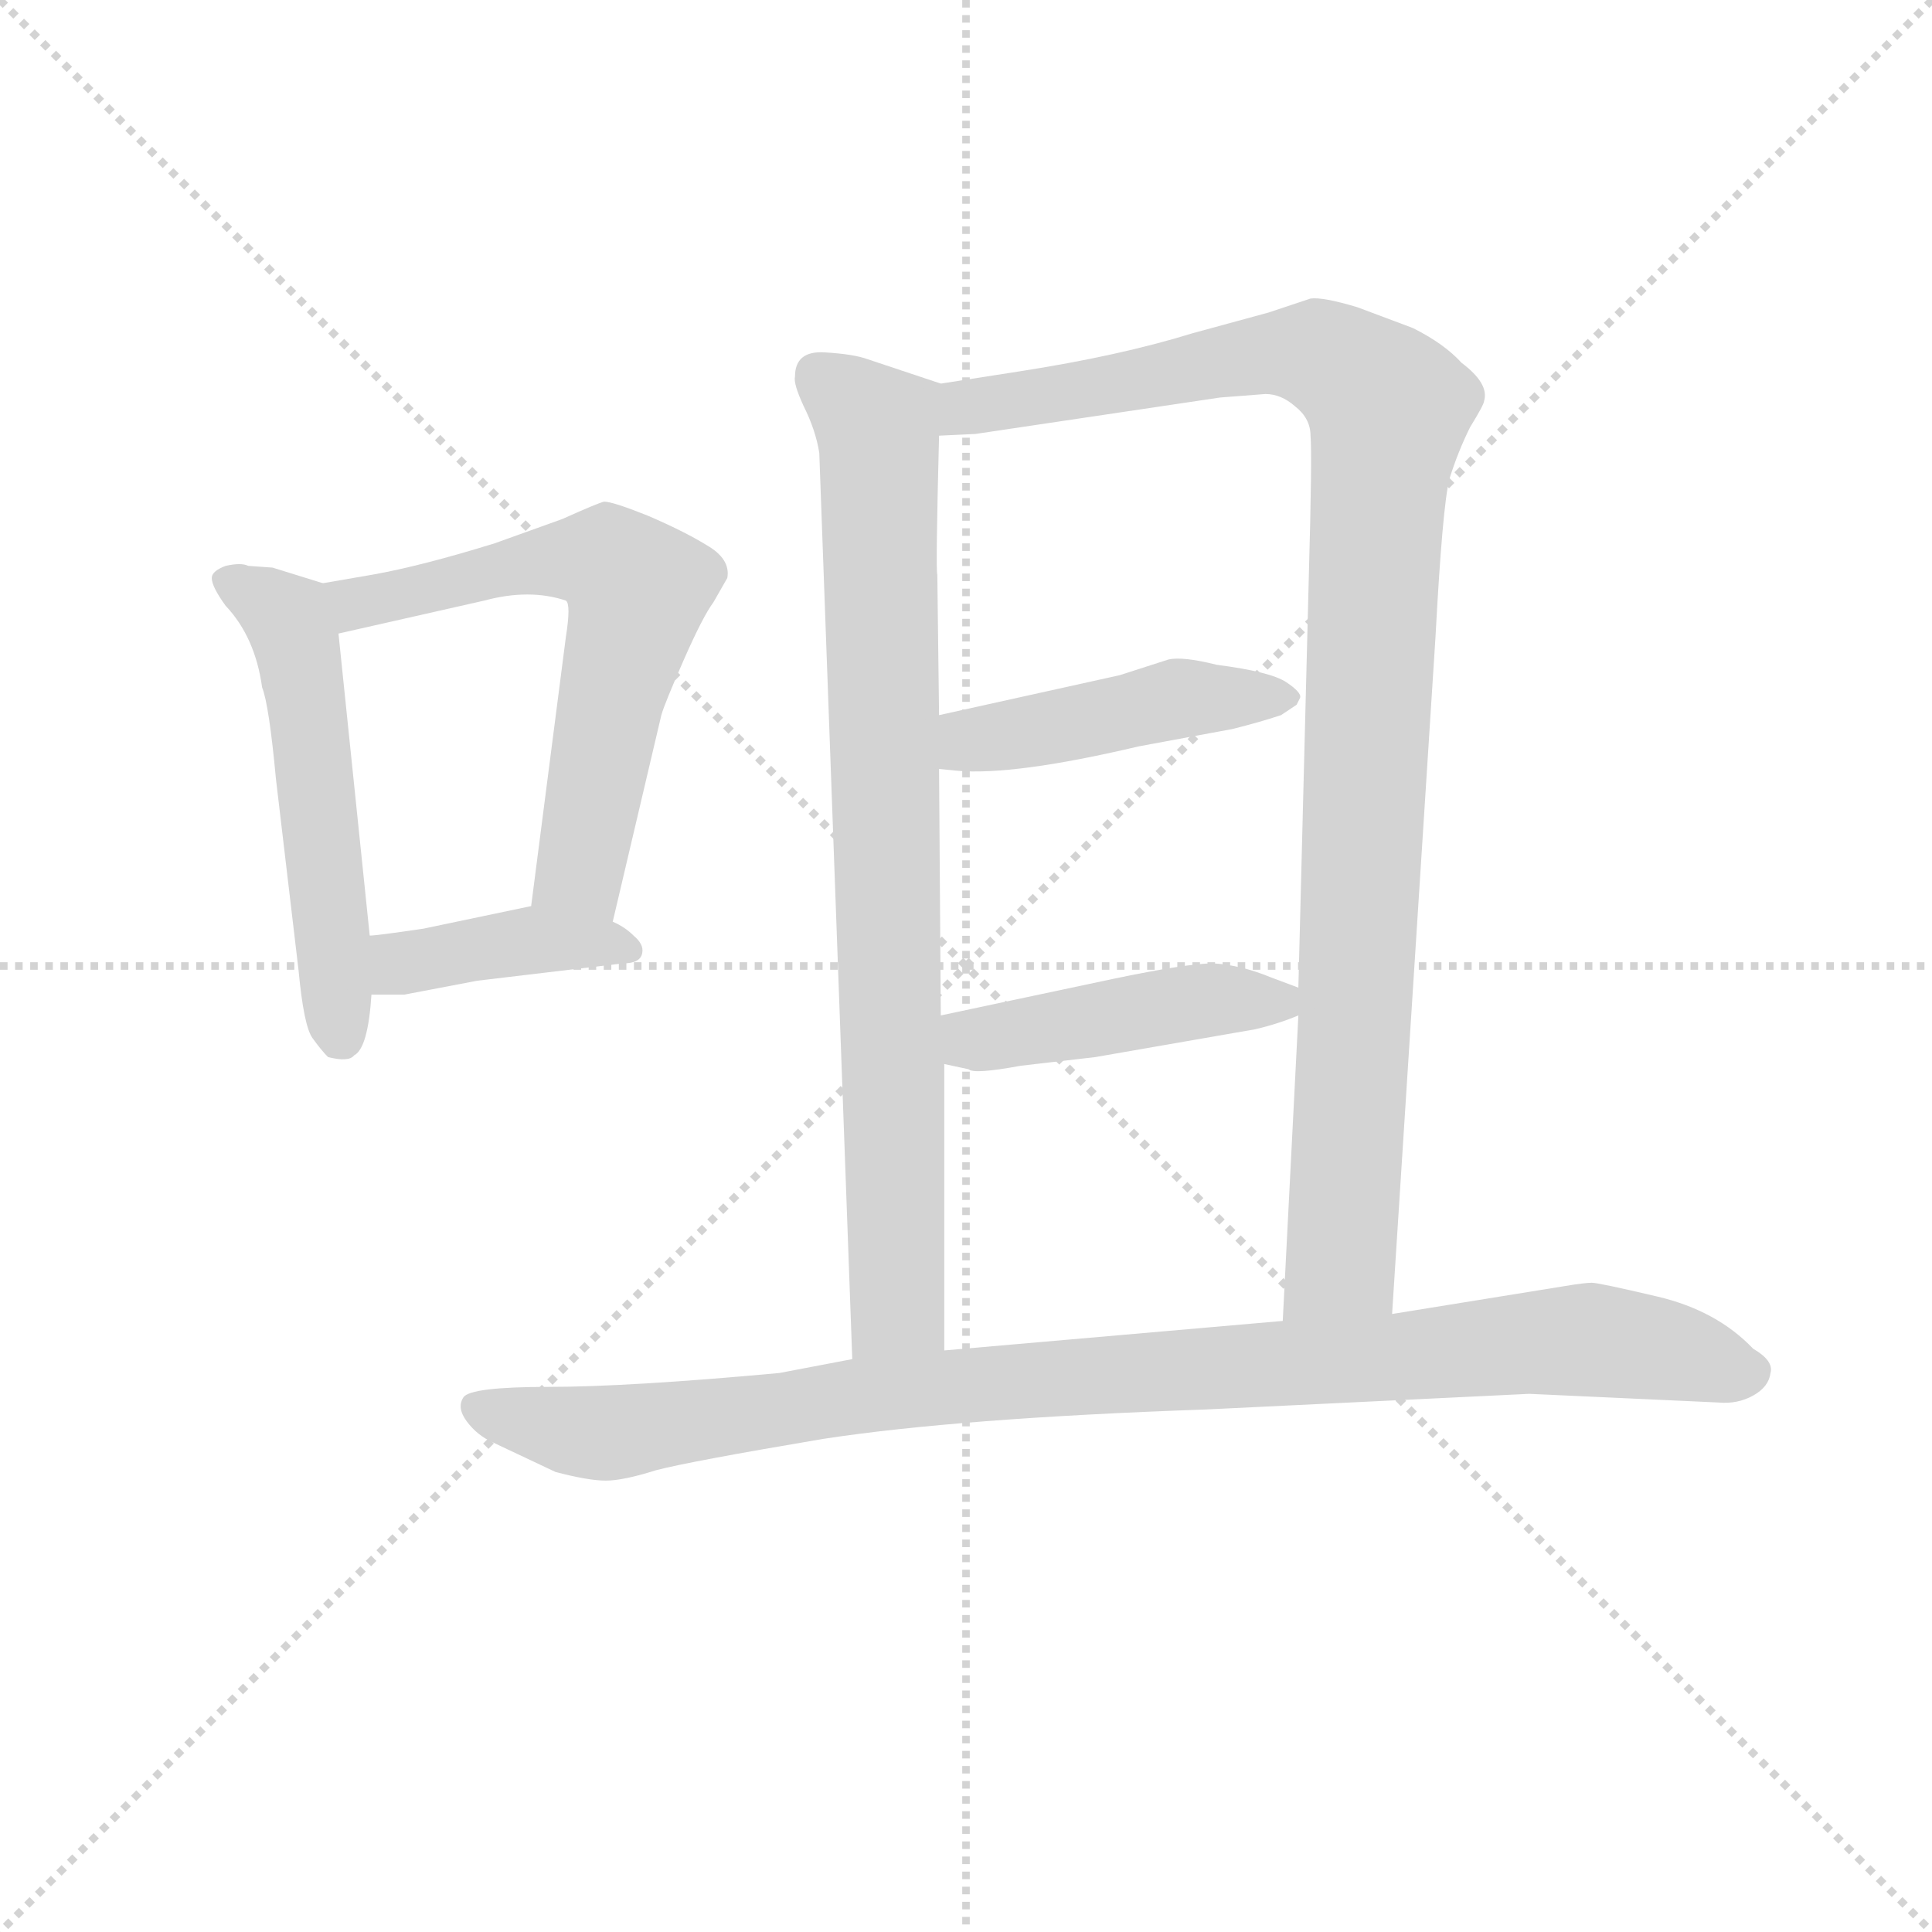 <svg version="1.1" viewBox="0 0 1024 1024" xmlns="http://www.w3.org/2000/svg">
  <g stroke="lightgray" stroke-dasharray="1,1" stroke-width="1" transform="scale(4, 4)">
    <line x1="0" y1="0" x2="256" y2="256"></line>
    <line x1="256" y1="0" x2="0" y2="256"></line>
    <line x1="128" y1="0" x2="128" y2="256"></line>
    <line x1="0" y1="128" x2="256" y2="128"></line>
  </g>
<g transform="scale(0.92, -0.92) translate(60, -900)">
   <style type="text/css">
    @keyframes keyframes0 {
      from {
       stroke: blue;
       stroke-dashoffset: 540;
       stroke-width: 128;
       }
       64% {
       animation-timing-function: step-end;
       stroke: blue;
       stroke-dashoffset: 0;
       stroke-width: 128;
       }
       to {
       stroke: black;
       stroke-width: 1024;
       }
       }
       #make-me-a-hanzi-animation-0 {
         animation: keyframes0 0.689s both;
         animation-delay: 0s;
         animation-timing-function: linear;
       }
    @keyframes keyframes1 {
      from {
       stroke: blue;
       stroke-dashoffset: 627;
       stroke-width: 128;
       }
       67% {
       animation-timing-function: step-end;
       stroke: blue;
       stroke-dashoffset: 0;
       stroke-width: 128;
       }
       to {
       stroke: black;
       stroke-width: 1024;
       }
       }
       #make-me-a-hanzi-animation-1 {
         animation: keyframes1 0.76s both;
         animation-delay: 0.689s;
         animation-timing-function: linear;
       }
    @keyframes keyframes2 {
      from {
       stroke: blue;
       stroke-dashoffset: 406;
       stroke-width: 128;
       }
       57% {
       animation-timing-function: step-end;
       stroke: blue;
       stroke-dashoffset: 0;
       stroke-width: 128;
       }
       to {
       stroke: black;
       stroke-width: 1024;
       }
       }
       #make-me-a-hanzi-animation-2 {
         animation: keyframes2 0.58s both;
         animation-delay: 1.45s;
         animation-timing-function: linear;
       }
    @keyframes keyframes3 {
      from {
       stroke: blue;
       stroke-dashoffset: 837;
       stroke-width: 128;
       }
       73% {
       animation-timing-function: step-end;
       stroke: blue;
       stroke-dashoffset: 0;
       stroke-width: 128;
       }
       to {
       stroke: black;
       stroke-width: 1024;
       }
       }
       #make-me-a-hanzi-animation-3 {
         animation: keyframes3 0.931s both;
         animation-delay: 2.03s;
         animation-timing-function: linear;
       }
    @keyframes keyframes4 {
      from {
       stroke: blue;
       stroke-dashoffset: 1057;
       stroke-width: 128;
       }
       77% {
       animation-timing-function: step-end;
       stroke: blue;
       stroke-dashoffset: 0;
       stroke-width: 128;
       }
       to {
       stroke: black;
       stroke-width: 1024;
       }
       }
       #make-me-a-hanzi-animation-4 {
         animation: keyframes4 1.11s both;
         animation-delay: 2.961s;
         animation-timing-function: linear;
       }
    @keyframes keyframes5 {
      from {
       stroke: blue;
       stroke-dashoffset: 455;
       stroke-width: 128;
       }
       60% {
       animation-timing-function: step-end;
       stroke: blue;
       stroke-dashoffset: 0;
       stroke-width: 128;
       }
       to {
       stroke: black;
       stroke-width: 1024;
       }
       }
       #make-me-a-hanzi-animation-5 {
         animation: keyframes5 0.62s both;
         animation-delay: 4.071s;
         animation-timing-function: linear;
       }
    @keyframes keyframes6 {
      from {
       stroke: blue;
       stroke-dashoffset: 452;
       stroke-width: 128;
       }
       60% {
       animation-timing-function: step-end;
       stroke: blue;
       stroke-dashoffset: 0;
       stroke-width: 128;
       }
       to {
       stroke: black;
       stroke-width: 1024;
       }
       }
       #make-me-a-hanzi-animation-6 {
         animation: keyframes6 0.618s both;
         animation-delay: 4.692s;
         animation-timing-function: linear;
       }
    @keyframes keyframes7 {
      from {
       stroke: blue;
       stroke-dashoffset: 995;
       stroke-width: 128;
       }
       76% {
       animation-timing-function: step-end;
       stroke: blue;
       stroke-dashoffset: 0;
       stroke-width: 128;
       }
       to {
       stroke: black;
       stroke-width: 1024;
       }
       }
       #make-me-a-hanzi-animation-7 {
         animation: keyframes7 1.06s both;
         animation-delay: 5.31s;
         animation-timing-function: linear;
       }
</style>
<path d="M 97.0 573.0 L 83.0 574.0 Q 79.0 576.0 70.0 574.0 Q 62.0 571.0 62.0 567.0 Q 62.0 562.0 70.0 551.0 Q 87.0 533.0 91.0 504.0 Q 95.0 494.0 99.0 451.0 L 112.0 341.0 Q 115.0 309.0 120.0 302.0 Q 125.0 295.0 129.0 291.0 Q 141.0 288.0 144.0 292.0 Q 152.0 296.0 154.0 327.0 L 153.0 361.0 L 135.0 535.0 C 132.0 562.0 132.0 562.0 126.0 564.0 L 97.0 573.0 Z" fill="lightgray"></path> 
<path d="M 293.0 369.0 L 321.0 488.0 Q 323.0 495.0 334.0 520.0 Q 345.0 545.0 351.0 553.0 L 359.0 567.0 Q 361.0 578.0 347.0 586.0 Q 334.0 594.0 313.0 603.0 Q 293.0 611.0 288.0 611.0 Q 284.0 610.0 264.0 601.0 L 225.0 587.0 Q 183.0 574.0 155.0 569.0 L 126.0 564.0 C 96.0 559.0 106.0 528.0 135.0 535.0 L 219.0 554.0 Q 245.0 561.0 266.0 554.0 Q 269.0 552.0 266.0 533.0 L 246.0 378.0 C 242.0 348.0 286.0 340.0 293.0 369.0 Z" fill="lightgray"></path> 
<path d="M 154.0 327.0 L 173.0 327.0 L 215.0 335.0 L 299.0 345.0 Q 309.0 345.0 310.0 351.0 Q 311.0 356.0 305.0 361.0 Q 300.0 366.0 293.0 369.0 L 246.0 378.0 L 184.0 365.0 Q 157.0 361.0 153.0 361.0 C 123.0 358.0 124.0 327.0 154.0 327.0 Z" fill="lightgray"></path> 
<path d="M 398.0 683.0 Q 397.0 679.0 403.0 666.0 Q 410.0 652.0 412.0 639.0 L 431.0 117.0 C 432.0 87.0 484.0 92.0 484.0 122.0 L 484.0 287.0 L 482.0 315.0 L 481.0 457.0 L 481.0 488.0 L 480.0 569.0 Q 479.0 571.0 481.0 649.0 C 482.0 679.0 482.0 679.0 482.0 679.0 L 440.0 693.0 Q 432.0 696.0 415.0 697.0 Q 398.0 698.0 398.0 683.0 Z" fill="lightgray"></path> 
<path d="M 742.0 143.0 L 767.0 533.0 Q 771.0 608.0 775.0 624.0 Q 780.0 640.0 787.0 654.0 Q 795.0 667.0 795.0 669.0 Q 798.0 679.0 782.0 691.0 Q 772.0 702.0 754.0 711.0 L 722.0 723.0 Q 702.0 729.0 695.0 728.0 L 671.0 720.0 L 627.0 708.0 Q 585.0 695.0 527.0 686.0 L 482.0 679.0 C 452.0 674.0 451.0 647.0 481.0 649.0 L 502.0 650.0 L 643.0 671.0 L 669.0 673.0 Q 678.0 673.0 686.0 666.0 Q 695.0 659.0 695.0 649.0 Q 696.0 638.0 694.0 567.0 L 688.0 331.0 L 688.0 315.0 L 679.0 139.0 C 677.0 109.0 740.0 113.0 742.0 143.0 Z" fill="lightgray"></path> 
<path d="M 481.0 457.0 L 491.0 456.0 Q 524.0 453.0 596.0 470.0 L 650.0 480.0 Q 666.0 484.0 678.0 488.0 L 687.0 494.0 L 689.0 498.0 Q 690.0 501.0 681.0 507.0 Q 672.0 513.0 641.0 517.0 Q 621.0 522.0 613.0 520.0 L 585.0 511.0 L 481.0 488.0 C 452.0 482.0 451.0 460.0 481.0 457.0 Z" fill="lightgray"></path> 
<path d="M 688.0 331.0 L 672.0 337.0 Q 655.0 344.0 639.0 345.0 Q 624.0 345.0 581.0 336.0 L 482.0 315.0 C 453.0 309.0 455.0 293.0 484.0 287.0 L 498.0 284.0 Q 501.0 281.0 528.0 286.0 L 571.0 291.0 L 663.0 307.0 Q 676.0 310.0 688.0 315.0 C 709.0 323.0 709.0 323.0 688.0 331.0 Z" fill="lightgray"></path> 
<path d="M 431.0 117.0 L 389.0 109.0 Q 302.0 101.0 256.0 101.0 Q 211.0 101.0 207.0 95.0 Q 203.0 89.0 209.0 81.0 Q 215.0 73.0 224.0 69.0 L 260.0 52.0 Q 279.0 47.0 289.0 47.0 Q 299.0 47.0 318.0 53.0 Q 337.0 58.0 414.0 71.0 Q 492.0 83.0 635.0 88.0 L 821.0 97.0 L 930.0 92.0 Q 941.0 91.0 950.0 96.0 Q 959.0 101.0 960.0 109.0 Q 962.0 116.0 950.0 123.0 Q 929.0 145.0 895.0 153.0 Q 861.0 161.0 857.0 161.0 Q 853.0 161.0 841.0 159.0 L 742.0 143.0 L 679.0 139.0 L 484.0 122.0 L 431.0 117.0 Z" fill="lightgray"></path> 
      <clipPath id="make-me-a-hanzi-clip-0">
      <path d="M 97.0 573.0 L 83.0 574.0 Q 79.0 576.0 70.0 574.0 Q 62.0 571.0 62.0 567.0 Q 62.0 562.0 70.0 551.0 Q 87.0 533.0 91.0 504.0 Q 95.0 494.0 99.0 451.0 L 112.0 341.0 Q 115.0 309.0 120.0 302.0 Q 125.0 295.0 129.0 291.0 Q 141.0 288.0 144.0 292.0 Q 152.0 296.0 154.0 327.0 L 153.0 361.0 L 135.0 535.0 C 132.0 562.0 132.0 562.0 126.0 564.0 L 97.0 573.0 Z" fill="lightgray"></path>
      </clipPath>
      <path clip-path="url(#make-me-a-hanzi-clip-0)" d="M 70.0 566.0 L 106.0 544.0 L 112.0 525.0 L 136.0 304.0 " fill="none" id="make-me-a-hanzi-animation-0" stroke-dasharray="412 824" stroke-linecap="round"></path>

      <clipPath id="make-me-a-hanzi-clip-1">
      <path d="M 293.0 369.0 L 321.0 488.0 Q 323.0 495.0 334.0 520.0 Q 345.0 545.0 351.0 553.0 L 359.0 567.0 Q 361.0 578.0 347.0 586.0 Q 334.0 594.0 313.0 603.0 Q 293.0 611.0 288.0 611.0 Q 284.0 610.0 264.0 601.0 L 225.0 587.0 Q 183.0 574.0 155.0 569.0 L 126.0 564.0 C 96.0 559.0 106.0 528.0 135.0 535.0 L 219.0 554.0 Q 245.0 561.0 266.0 554.0 Q 269.0 552.0 266.0 533.0 L 246.0 378.0 C 242.0 348.0 286.0 340.0 293.0 369.0 Z" fill="lightgray"></path>
      </clipPath>
      <path clip-path="url(#make-me-a-hanzi-clip-1)" d="M 134.0 559.0 L 153.0 553.0 L 265.0 578.0 L 293.0 575.0 L 304.0 565.0 L 275.0 397.0 L 287.0 378.0 " fill="none" id="make-me-a-hanzi-animation-1" stroke-dasharray="499 998" stroke-linecap="round"></path>

      <clipPath id="make-me-a-hanzi-clip-2">
      <path d="M 154.0 327.0 L 173.0 327.0 L 215.0 335.0 L 299.0 345.0 Q 309.0 345.0 310.0 351.0 Q 311.0 356.0 305.0 361.0 Q 300.0 366.0 293.0 369.0 L 246.0 378.0 L 184.0 365.0 Q 157.0 361.0 153.0 361.0 C 123.0 358.0 124.0 327.0 154.0 327.0 Z" fill="lightgray"></path>
      </clipPath>
      <path clip-path="url(#make-me-a-hanzi-clip-2)" d="M 159.0 333.0 L 171.0 346.0 L 226.0 356.0 L 283.0 358.0 L 302.0 353.0 " fill="none" id="make-me-a-hanzi-animation-2" stroke-dasharray="278 556" stroke-linecap="round"></path>

      <clipPath id="make-me-a-hanzi-clip-3">
      <path d="M 398.0 683.0 Q 397.0 679.0 403.0 666.0 Q 410.0 652.0 412.0 639.0 L 431.0 117.0 C 432.0 87.0 484.0 92.0 484.0 122.0 L 484.0 287.0 L 482.0 315.0 L 481.0 457.0 L 481.0 488.0 L 480.0 569.0 Q 479.0 571.0 481.0 649.0 C 482.0 679.0 482.0 679.0 482.0 679.0 L 440.0 693.0 Q 432.0 696.0 415.0 697.0 Q 398.0 698.0 398.0 683.0 Z" fill="lightgray"></path>
      </clipPath>
      <path clip-path="url(#make-me-a-hanzi-clip-3)" d="M 411.0 684.0 L 438.0 662.0 L 447.0 638.0 L 457.0 147.0 L 437.0 125.0 " fill="none" id="make-me-a-hanzi-animation-3" stroke-dasharray="709 1418" stroke-linecap="round"></path>

      <clipPath id="make-me-a-hanzi-clip-4">
      <path d="M 742.0 143.0 L 767.0 533.0 Q 771.0 608.0 775.0 624.0 Q 780.0 640.0 787.0 654.0 Q 795.0 667.0 795.0 669.0 Q 798.0 679.0 782.0 691.0 Q 772.0 702.0 754.0 711.0 L 722.0 723.0 Q 702.0 729.0 695.0 728.0 L 671.0 720.0 L 627.0 708.0 Q 585.0 695.0 527.0 686.0 L 482.0 679.0 C 452.0 674.0 451.0 647.0 481.0 649.0 L 502.0 650.0 L 643.0 671.0 L 669.0 673.0 Q 678.0 673.0 686.0 666.0 Q 695.0 659.0 695.0 649.0 Q 696.0 638.0 694.0 567.0 L 688.0 331.0 L 688.0 315.0 L 679.0 139.0 C 677.0 109.0 740.0 113.0 742.0 143.0 Z" fill="lightgray"></path>
      </clipPath>
      <path clip-path="url(#make-me-a-hanzi-clip-4)" d="M 486.0 656.0 L 497.0 665.0 L 670.0 697.0 L 706.0 693.0 L 740.0 665.0 L 732.0 597.0 L 712.0 173.0 L 686.0 146.0 " fill="none" id="make-me-a-hanzi-animation-4" stroke-dasharray="929 1858" stroke-linecap="round"></path>

      <clipPath id="make-me-a-hanzi-clip-5">
      <path d="M 481.0 457.0 L 491.0 456.0 Q 524.0 453.0 596.0 470.0 L 650.0 480.0 Q 666.0 484.0 678.0 488.0 L 687.0 494.0 L 689.0 498.0 Q 690.0 501.0 681.0 507.0 Q 672.0 513.0 641.0 517.0 Q 621.0 522.0 613.0 520.0 L 585.0 511.0 L 481.0 488.0 C 452.0 482.0 451.0 460.0 481.0 457.0 Z" fill="lightgray"></path>
      </clipPath>
      <path clip-path="url(#make-me-a-hanzi-clip-5)" d="M 487.0 465.0 L 507.0 475.0 L 619.0 498.0 L 681.0 499.0 " fill="none" id="make-me-a-hanzi-animation-5" stroke-dasharray="327 654" stroke-linecap="round"></path>

      <clipPath id="make-me-a-hanzi-clip-6">
      <path d="M 688.0 331.0 L 672.0 337.0 Q 655.0 344.0 639.0 345.0 Q 624.0 345.0 581.0 336.0 L 482.0 315.0 C 453.0 309.0 455.0 293.0 484.0 287.0 L 498.0 284.0 Q 501.0 281.0 528.0 286.0 L 571.0 291.0 L 663.0 307.0 Q 676.0 310.0 688.0 315.0 C 709.0 323.0 709.0 323.0 688.0 331.0 Z" fill="lightgray"></path>
      </clipPath>
      <path clip-path="url(#make-me-a-hanzi-clip-6)" d="M 491.0 309.0 L 500.0 301.0 L 515.0 301.0 L 612.0 321.0 L 682.0 327.0 " fill="none" id="make-me-a-hanzi-animation-6" stroke-dasharray="324 648" stroke-linecap="round"></path>

      <clipPath id="make-me-a-hanzi-clip-7">
      <path d="M 431.0 117.0 L 389.0 109.0 Q 302.0 101.0 256.0 101.0 Q 211.0 101.0 207.0 95.0 Q 203.0 89.0 209.0 81.0 Q 215.0 73.0 224.0 69.0 L 260.0 52.0 Q 279.0 47.0 289.0 47.0 Q 299.0 47.0 318.0 53.0 Q 337.0 58.0 414.0 71.0 Q 492.0 83.0 635.0 88.0 L 821.0 97.0 L 930.0 92.0 Q 941.0 91.0 950.0 96.0 Q 959.0 101.0 960.0 109.0 Q 962.0 116.0 950.0 123.0 Q 929.0 145.0 895.0 153.0 Q 861.0 161.0 857.0 161.0 Q 853.0 161.0 841.0 159.0 L 742.0 143.0 L 679.0 139.0 L 484.0 122.0 L 431.0 117.0 Z" fill="lightgray"></path>
      </clipPath>
      <path clip-path="url(#make-me-a-hanzi-clip-7)" d="M 214.0 89.0 L 292.0 74.0 L 479.0 101.0 L 839.0 128.0 L 947.0 110.0 " fill="none" id="make-me-a-hanzi-animation-7" stroke-dasharray="867 1734" stroke-linecap="round"></path>

</g>
</svg>
